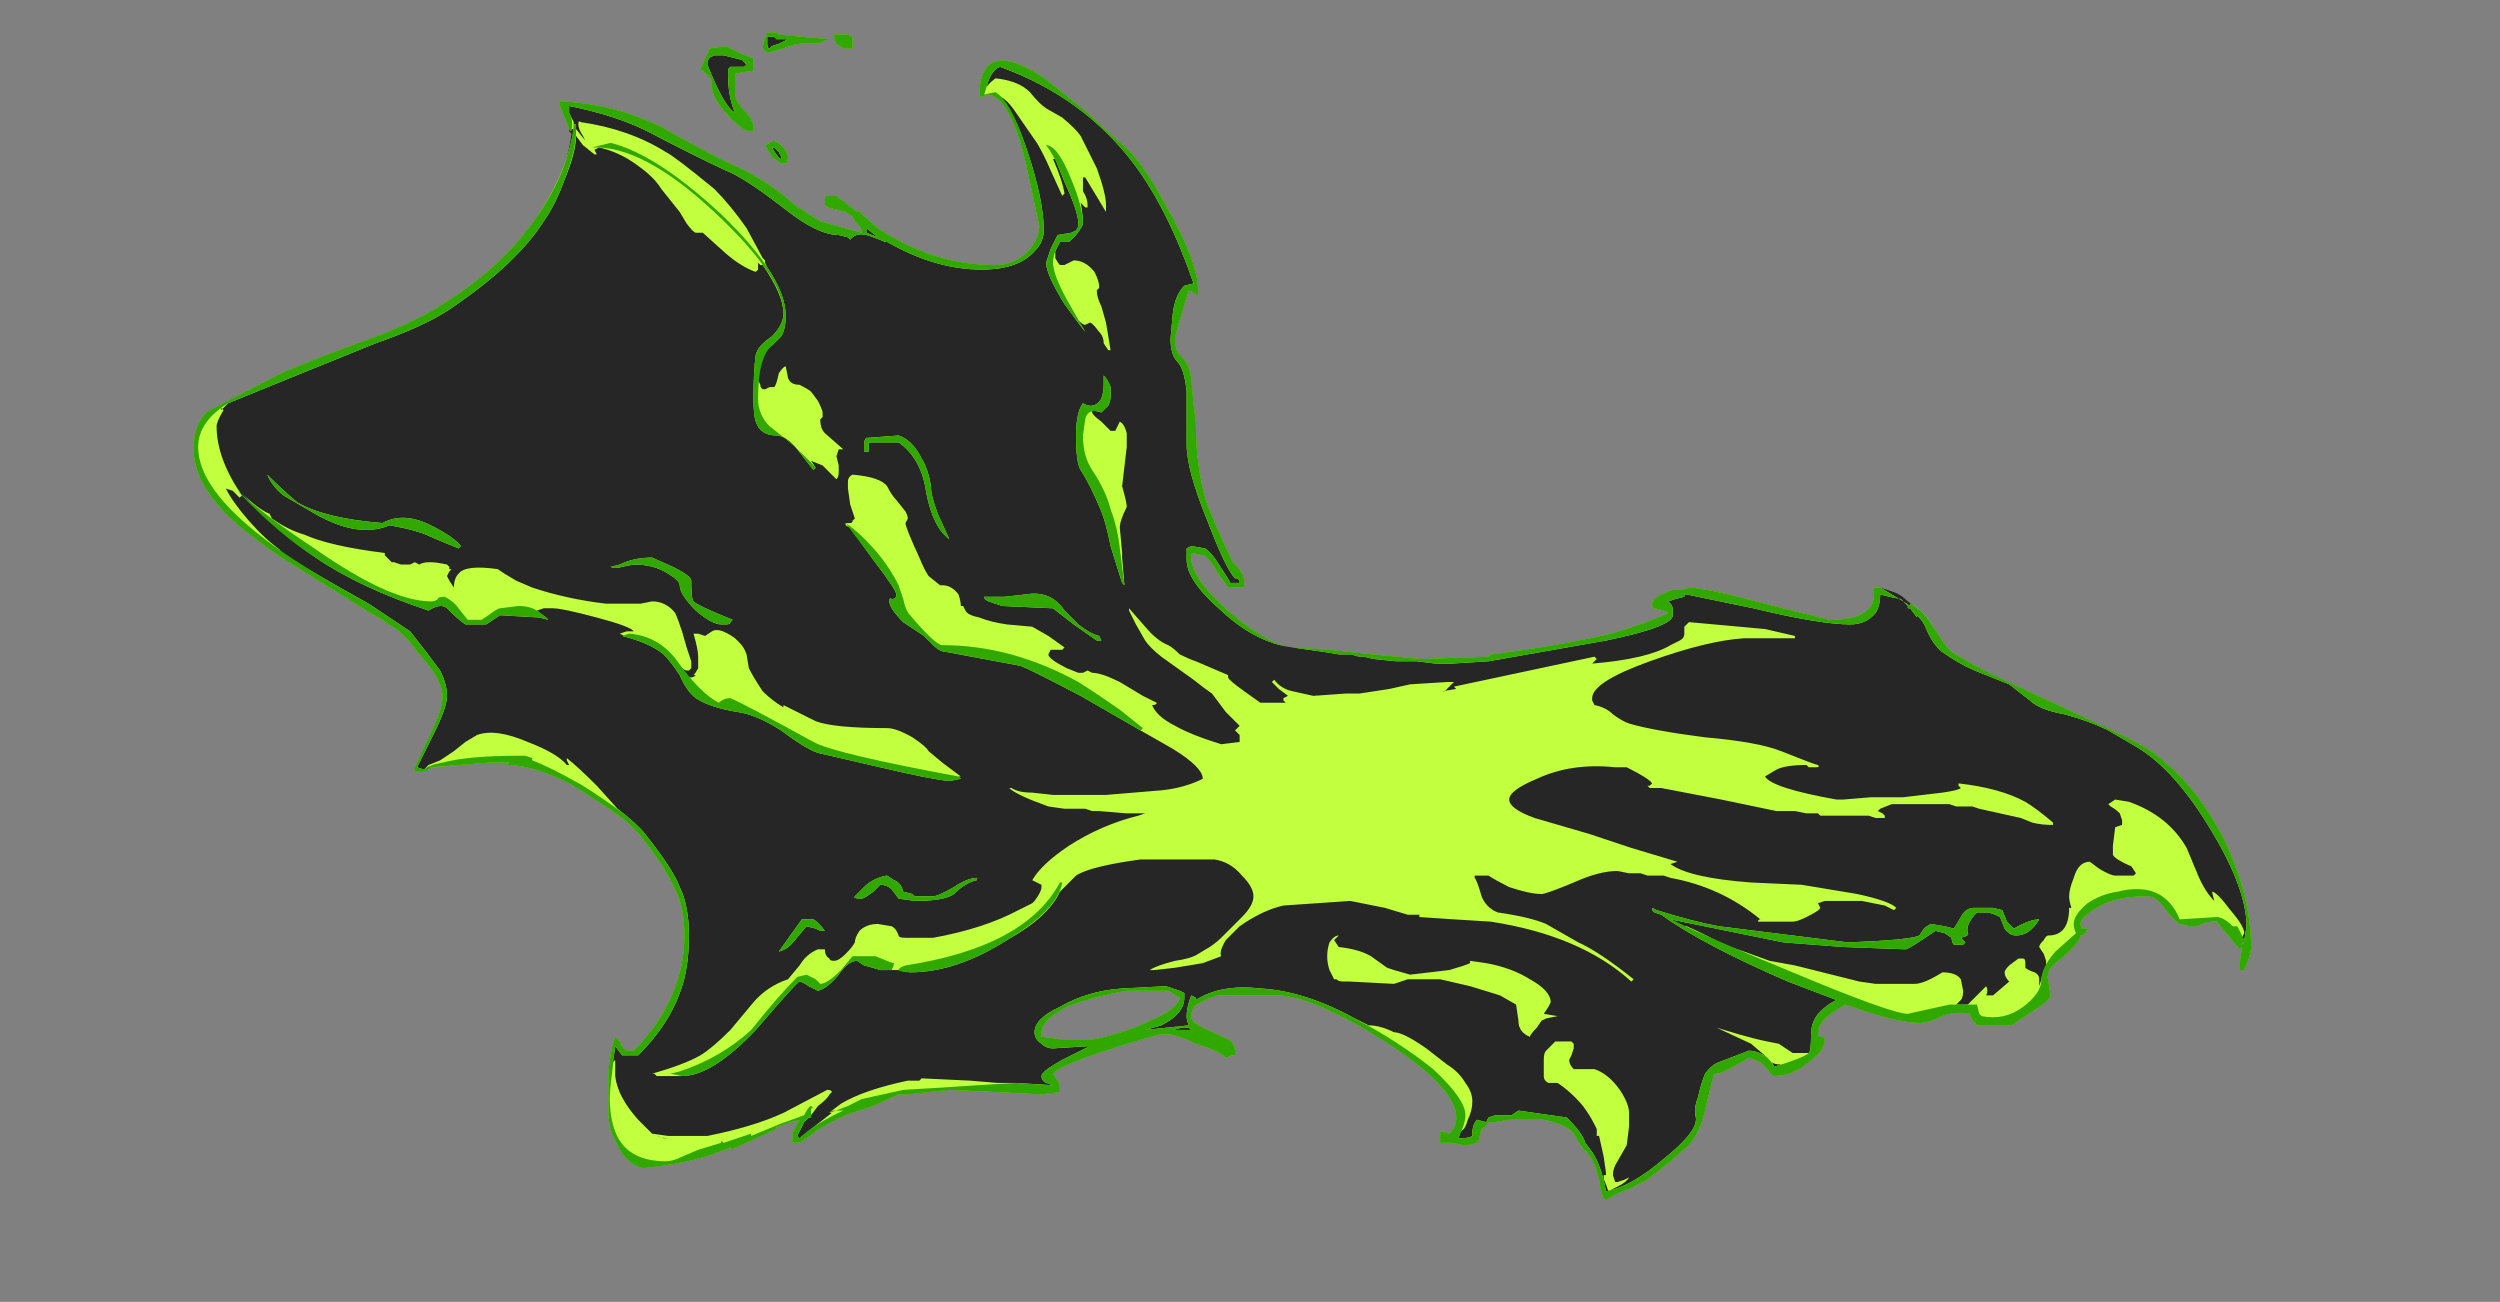 <?xml version="1.0" encoding="UTF-8" standalone="no"?>
<svg xmlns:ffdec="https://www.free-decompiler.com/flash" xmlns:xlink="http://www.w3.org/1999/xlink" ffdec:objectType="frame" height="197.75px" width="379.75px" xmlns="http://www.w3.org/2000/svg">
  <rect width="100%" height="100%" fill="#808080" stroke="none"/>
  <g transform="matrix(1.0, 0.0, 0.0, 1.0, 201.6, 187.6)">
    <use ffdec:characterId="3997" height="25.35" transform="matrix(7.0, 0.0, 0.0, 7.0, -172.2, -182.7)" width="44.65" xlink:href="#shape0"/>
  </g>
  <defs>
    <g id="shape0" transform="matrix(1.0, 0.0, 0.0, 1.0, 24.6, 26.1)">
      <path d="M10.9 -13.35 Q11.6 -13.35 11.8 -13.65 11.9 -13.85 11.85 -14.05 L12.0 -14.05 12.3 -13.95 Q12.45 -13.9 12.6 -13.75 L12.85 -13.55 13.15 -13.2 Q13.4 -12.8 13.55 -12.65 L14.25 -12.25 16.5 -11.2 Q17.7 -10.65 17.95 -10.45 18.95 -9.7 19.55 -8.4 20.05 -7.25 20.05 -6.25 20.05 -6.15 20.0 -6.0 L19.9 -5.75 19.8 -5.75 19.8 -5.9 19.85 -6.25 19.8 -6.2 19.3 -6.8 Q19.05 -6.8 19.0 -6.75 L18.85 -6.7 18.7 -6.7 18.5 -6.75 Q18.45 -6.75 18.2 -7.05 18.0 -7.35 17.8 -7.35 17.1 -7.35 16.7 -7.1 16.35 -6.9 16.35 -6.75 16.35 -6.65 16.4 -6.65 L16.5 -6.65 Q16.45 -6.5 16.35 -6.5 16.35 -6.4 16.1 -6.15 L15.75 -5.85 Q15.6 -5.7 15.65 -5.5 L15.7 -5.2 Q15.7 -5.1 15.3 -4.85 L14.85 -4.55 14.1 -4.55 Q13.95 -4.7 13.95 -4.8 13.6 -4.85 13.35 -4.75 13.05 -4.6 12.85 -4.6 12.35 -4.6 11.25 -5.0 L11.0 -4.85 Q10.65 -4.6 10.65 -4.4 10.65 -4.3 10.7 -4.3 10.8 -4.3 10.8 -4.25 10.8 -4.0 10.45 -3.75 10.1 -3.45 9.7 -3.45 9.65 -3.45 9.55 -3.6 L9.4 -3.75 9.15 -3.85 Q8.5 -3.45 8.4 -3.5 8.35 -3.35 8.2 -2.7 8.1 -2.25 7.85 -1.95 L7.45 -1.6 6.95 -1.2 6.55 -1.0 Q6.15 -0.85 6.05 -0.75 5.95 -0.8 5.9 -1.2 5.8 -1.6 5.7 -1.7 L5.6 -1.85 5.6 -1.8 5.5 -1.95 5.35 -2.2 Q5.2 -2.4 4.7 -2.5 L3.95 -2.5 3.65 -2.45 3.5 -2.45 Q3.45 -2.35 3.35 -2.3 L3.3 -2.1 Q3.3 -1.95 2.95 -1.95 L2.7 -2.0 2.45 -2.0 2.45 -2.25 Q2.5 -2.25 2.65 -2.2 2.8 -2.35 2.8 -2.55 2.8 -3.2 1.25 -4.2 -0.25 -5.15 -1.05 -5.2 L-2.35 -5.2 Q-2.6 -5.15 -2.9 -4.95 L-2.95 -4.8 Q-3.0 -4.65 -2.7 -4.5 L-2.15 -4.25 Q-2.0 -4.15 -2.0 -4.0 L-2.0 -3.9 -2.05 -3.9 -2.2 -3.85 Q-2.35 -4.0 -2.85 -4.15 -3.15 -4.3 -3.4 -4.35 L-3.65 -4.35 Q-5.75 -3.75 -5.95 -3.5 -5.8 -3.3 -5.8 -3.2 L-5.8 -3.1 -6.2 -3.05 -8.2 -3.15 -9.1 -3.05 -9.3 -3.05 -9.85 -2.8 -10.45 -2.6 Q-10.7 -2.5 -11.1 -2.25 -11.4 -2.0 -11.5 -2.0 -11.7 -2.0 -11.6 -2.05 L-11.6 -2.2 Q-11.6 -2.25 -11.45 -2.5 L-11.95 -2.35 -11.95 -2.3 Q-12.7 -1.95 -12.95 -1.85 L-12.95 -1.9 Q-13.05 -1.85 -13.2 -1.8 -13.85 -1.55 -14.85 -1.45 -15.25 -1.55 -15.45 -2.05 -15.6 -2.35 -15.6 -2.65 L-15.6 -3.55 Q-15.55 -4.05 -15.45 -4.3 L-15.35 -4.2 Q-15.3 -4.05 -15.2 -4.0 L-15.05 -4.0 Q-14.5 -4.55 -14.2 -5.25 -13.95 -5.85 -13.95 -6.5 -13.95 -7.1 -14.15 -7.5 -14.35 -7.95 -14.85 -8.6 -15.15 -9.0 -15.9 -9.45 -16.8 -10.1 -17.7 -10.2 L-17.8 -10.2 -17.75 -10.25 -18.2 -10.25 -18.8 -10.2 -19.45 -10.15 -19.55 -10.05 -19.8 -10.05 -19.8 -10.15 -19.45 -10.9 Q-19.2 -11.4 -19.2 -11.7 -19.2 -12.05 -19.7 -12.6 -19.95 -12.95 -20.2 -13.15 L-20.45 -13.3 -20.5 -13.35 -20.85 -13.55 -22.05 -14.3 Q-22.8 -14.75 -23.25 -15.1 -24.6 -16.1 -24.6 -17.05 -24.6 -17.65 -24.25 -17.9 L-22.8 -18.65 Q-22.4 -18.85 -21.05 -19.35 -19.9 -19.75 -19.2 -20.2 -17.9 -21.0 -17.15 -22.1 -16.5 -23.0 -16.4 -23.9 L-16.45 -23.95 -16.45 -24.0 -16.65 -24.5 Q-16.65 -24.7 -16.6 -24.6 -15.5 -24.55 -14.45 -24.05 -13.4 -23.45 -12.95 -23.25 -12.15 -22.9 -11.55 -22.35 -11.25 -22.15 -11.0 -22.0 L-10.1 -21.75 -10.1 -21.8 Q-10.1 -21.85 -10.25 -22.0 L-10.3 -22.1 -10.45 -22.2 -10.85 -22.3 -10.9 -22.35 -10.9 -22.45 Q-10.9 -22.6 -10.85 -22.55 L-10.65 -22.55 -10.6 -22.5 -10.45 -22.4 -10.2 -22.2 -10.2 -22.25 -9.75 -21.85 Q-8.55 -21.05 -7.2 -21.05 -6.75 -21.05 -6.45 -21.4 -6.25 -21.65 -6.25 -21.9 L-6.55 -23.3 Q-6.9 -24.75 -7.4 -24.75 L-7.45 -24.7 -7.5 -24.7 Q-7.5 -24.65 -7.55 -24.65 L-7.5 -24.7 -7.55 -24.7 Q-7.55 -26.0 -6.2 -25.15 -5.8 -24.85 -5.2 -24.35 L-4.55 -23.75 Q-4.05 -23.4 -3.45 -22.25 -2.8 -21.1 -2.8 -20.5 L-2.8 -20.4 -2.85 -20.4 -2.9 -20.45 -3.0 -20.5 Q-3.3 -19.55 -3.3 -19.45 -3.3 -19.15 -3.15 -19.05 -3.0 -18.9 -2.95 -18.6 L-2.9 -18.05 -2.85 -17.65 Q-2.85 -16.75 -2.65 -16.0 -2.5 -15.55 -2.05 -14.6 L-1.9 -14.45 Q-1.8 -14.3 -1.8 -14.2 L-1.8 -14.05 -2.15 -14.05 -2.4 -14.4 Q-2.55 -14.7 -2.7 -14.75 L-2.95 -14.8 -2.95 -14.7 Q-2.95 -14.25 -2.1 -13.5 -1.2 -12.75 -0.7 -12.75 L0.05 -12.7 1.0 -12.6 2.05 -12.5 3.5 -12.55 3.55 -12.6 Q5.1 -12.8 6.15 -13.05 7.0 -13.3 7.4 -13.5 7.35 -13.55 7.1 -13.6 L7.1 -13.55 Q7.05 -13.6 7.05 -13.7 7.05 -13.8 7.25 -13.9 L7.5 -14.0 7.7 -14.0 7.85 -14.05 Q8.2 -14.05 9.5 -13.7 L10.9 -13.35 M19.85 -6.3 L19.9 -6.35 19.85 -6.35 19.85 -6.3 M-6.15 -4.3 L-5.8 -4.25 -5.05 -4.25 Q-4.35 -4.4 -3.85 -4.65 -3.25 -4.9 -3.2 -5.15 L-3.45 -5.3 -4.35 -5.3 Q-5.15 -5.15 -5.65 -4.95 -6.2 -4.65 -6.2 -4.4 L-6.2 -4.3 -6.15 -4.3 M-12.2 -23.65 L-12.0 -23.75 -11.85 -23.65 Q-11.7 -23.5 -11.7 -23.4 -11.7 -23.3 -11.75 -23.25 L-11.85 -23.25 -12.05 -23.4 -12.2 -23.65 M-13.6 -25.3 L-13.4 -25.75 -13.05 -25.8 -12.75 -25.65 -12.5 -25.55 -12.45 -25.55 Q-12.45 -25.5 -12.45 -25.4 -12.45 -25.3 -12.45 -25.25 L-12.55 -25.25 -12.85 -25.2 -12.85 -24.8 Q-12.85 -24.6 -12.65 -24.4 -12.45 -24.2 -12.45 -24.05 L-12.45 -23.95 -12.55 -23.95 Q-12.75 -24.0 -13.05 -24.35 -13.35 -24.7 -13.35 -24.9 L-13.35 -25.05 Q-13.4 -25.15 -13.6 -25.3 M-10.95 -25.9 L-11.05 -25.85 Q-11.45 -25.9 -11.8 -25.75 L-12.15 -25.65 -12.25 -25.75 Q-12.25 -25.85 -12.15 -26.1 L-11.95 -26.1 -11.9 -26.05 -10.8 -25.95 -10.95 -25.9 M-10.3 -25.75 L-10.5 -25.75 -10.65 -25.85 -10.7 -25.95 Q-10.7 -26.15 -10.7 -26.05 L-10.4 -26.05 -10.3 -26.0 Q-10.3 -25.8 -10.3 -25.75" fill="#262626" fill-rule="evenodd" stroke="none"/>
      <path d="M10.15 -12.95 L9.05 -12.95 Q8.25 -12.9 7.0 -12.45 5.75 -12.0 5.75 -11.65 L5.75 -11.6 5.8 -11.5 Q6.05 -11.45 6.2 -11.3 6.4 -11.15 6.55 -11.1 7.05 -10.95 8.2 -10.8 9.35 -10.7 9.85 -10.5 10.6 -10.2 10.65 -10.2 10.7 -10.15 10.6 -10.15 L10.45 -10.15 10.4 -10.2 Q9.95 -10.2 9.75 -10.1 L9.5 -9.95 Q9.65 -9.7 11.05 -9.45 L11.2 -9.45 11.8 -9.5 12.5 -9.5 13.35 -9.6 Q13.7 -9.65 13.75 -9.7 L13.7 -9.75 13.7 -9.8 Q14.6 -9.7 15.15 -9.4 15.4 -9.25 15.75 -8.95 L15.75 -8.9 15.7 -8.9 Q15.5 -8.9 15.3 -8.95 L15.05 -9.05 14.15 -9.25 14.0 -9.3 13.65 -9.3 13.5 -9.35 12.25 -9.35 12.0 -9.25 11.95 -9.2 12.05 -9.15 12.1 -9.1 12.1 -9.05 11.9 -9.05 11.75 -9.1 10.7 -9.1 10.65 -9.15 10.4 -9.15 10.15 -9.2 9.75 -9.2 8.55 -9.45 7.25 -9.7 7.0 -9.7 6.95 -9.75 7.0 -9.75 7.05 -9.8 Q7.0 -9.9 6.5 -10.15 L6.25 -10.15 Q5.3 -10.25 4.55 -9.9 3.95 -9.65 3.95 -9.45 3.95 -9.25 4.5 -9.05 L5.7 -8.7 6.6 -8.4 7.6 -8.1 7.45 -8.05 Q7.85 -7.75 9.2 -7.65 L10.3 -7.6 11.5 -7.4 Q12.2 -7.25 12.35 -7.1 L12.3 -7.05 12.1 -7.15 11.6 -7.25 10.8 -7.25 10.65 -7.2 10.7 -7.1 Q10.7 -7.05 10.4 -6.9 10.2 -6.8 10.1 -6.8 L9.35 -6.8 Q9.35 -6.85 9.4 -6.85 8.55 -7.55 7.45 -7.75 L7.3 -7.8 6.95 -7.8 6.8 -7.85 6.55 -7.85 6.3 -7.9 Q5.9 -7.9 5.35 -7.65 4.75 -7.4 4.65 -7.4 4.4 -7.4 3.95 -7.55 3.65 -7.7 3.5 -7.8 L3.2 -7.8 3.2 -7.75 Q3.25 -7.7 3.35 -7.35 3.45 -7.1 3.7 -7.0 4.4 -6.9 4.75 -6.75 L5.45 -6.35 Q5.9 -6.15 6.65 -5.55 L6.6 -5.5 Q5.5 -6.5 3.55 -6.8 L2.75 -6.85 2.0 -6.9 2.0 -6.95 1.75 -6.95 1.25 -7.1 0.5 -7.25 -0.95 -7.15 Q-1.4 -7.05 -1.9 -6.7 L-2.2 -6.4 Q-2.35 -6.15 -2.3 -6.05 L-2.7 -5.9 -3.3 -5.8 -3.75 -5.75 -3.85 -5.75 Q-3.7 -5.85 -3.3 -5.95 -2.95 -6.0 -2.8 -6.1 L-2.55 -6.25 Q-2.4 -6.35 -2.3 -6.45 L-1.85 -6.9 Q-1.6 -7.15 -1.6 -7.35 -1.6 -7.55 -1.85 -7.8 -2.1 -8.1 -2.45 -8.15 L-4.05 -8.15 Q-5.15 -8.0 -5.45 -7.8 L-5.8 -7.45 Q-6.05 -6.9 -6.95 -6.4 -8.05 -5.7 -9.05 -5.7 L-9.3 -5.75 -9.7 -5.75 Q-9.85 -5.8 -10.05 -5.85 L-10.2 -5.95 Q-10.4 -5.95 -10.6 -5.65 -10.85 -5.35 -11.05 -5.3 L-11.25 -5.4 Q-11.4 -5.5 -11.45 -5.5 -11.5 -5.5 -12.4 -4.45 -13.35 -3.45 -14.0 -3.45 L-14.55 -3.45 -14.6 -3.5 -14.65 -3.5 Q-13.95 -3.7 -13.6 -3.9 -13.35 -4.05 -12.95 -4.45 L-12.45 -5.05 Q-12.15 -5.4 -11.7 -5.55 L-11.45 -5.85 Q-11.3 -6.1 -11.05 -6.2 L-10.9 -6.2 Q-10.9 -6.05 -10.8 -6.0 -10.8 -5.95 -10.7 -5.95 -10.6 -5.95 -10.45 -6.1 -10.3 -6.25 -10.25 -6.35 -10.25 -6.45 -10.15 -6.6 -10.0 -6.75 -9.75 -6.75 L-9.45 -6.7 Q-9.35 -6.65 -9.3 -6.5 -9.3 -6.45 -9.15 -6.45 L-8.55 -6.45 Q-7.45 -6.65 -6.7 -7.05 -6.6 -7.1 -6.4 -7.2 L-6.35 -7.25 Q-6.2 -7.45 -6.2 -7.55 L-6.2 -7.6 -6.4 -7.7 Q-6.2 -8.05 -5.6 -8.45 -4.9 -8.9 -4.1 -9.1 L-3.95 -9.15 -4.35 -9.15 -4.95 -9.2 -5.1 -9.2 -5.25 -9.25 -5.7 -9.25 -6.05 -9.3 Q-6.75 -9.55 -6.9 -9.7 L-6.85 -9.7 Q-6.7 -9.6 -6.4 -9.6 L-5.95 -9.55 -4.8 -9.55 -3.6 -9.65 Q-3.1 -9.7 -2.7 -9.9 -2.7 -10.15 -3.35 -10.55 L-4.05 -10.95 -5.35 -11.7 Q-6.4 -12.25 -6.65 -12.35 L-8.25 -12.65 Q-8.4 -12.65 -8.55 -12.8 L-8.75 -13.0 -9.2 -13.3 Q-9.5 -13.6 -9.5 -13.75 -9.5 -13.85 -9.45 -13.8 -9.35 -13.8 -9.35 -13.9 -9.35 -14.0 -9.85 -14.65 L-10.35 -15.35 -10.45 -15.4 -10.45 -15.45 -10.35 -15.45 Q-10.3 -15.45 -10.3 -15.5 L-10.25 -15.55 -10.35 -15.85 -10.4 -16.2 -10.4 -16.35 Q-10.4 -16.45 -10.3 -16.5 -9.7 -16.45 -9.55 -16.25 -9.45 -16.05 -9.35 -15.95 L-9.15 -15.7 Q-9.1 -15.6 -9.1 -15.55 L-9.15 -15.45 Q-9.15 -15.35 -8.85 -14.7 -8.75 -14.45 -8.65 -14.3 L-8.4 -14.1 -8.35 -14.1 Q-8.15 -14.1 -8.0 -13.9 -7.95 -13.75 -7.95 -13.65 L-7.9 -13.65 -7.85 -13.55 Q-7.8 -13.45 -7.55 -13.4 -7.3 -13.3 -6.95 -13.25 L-6.4 -13.2 -6.05 -13.0 -5.7 -12.75 -5.75 -12.7 -6.0 -12.7 -6.05 -12.6 Q-6.05 -12.5 -5.65 -12.3 L-5.4 -12.2 Q-5.35 -12.2 -5.3 -12.2 L-5.2 -12.25 -5.1 -12.2 Q-4.9 -12.2 -4.5 -12.0 L-4.0 -11.7 -3.7 -11.55 Q-3.7 -11.5 -3.8 -11.5 -3.7 -11.25 -3.3 -11.05 -2.95 -10.85 -2.3 -10.65 L-1.9 -10.7 -1.9 -10.85 -2.0 -10.95 -1.9 -11.05 -2.2 -11.35 -2.5 -11.75 Q-2.65 -11.85 -2.9 -12.05 L-3.6 -12.55 Q-3.85 -12.75 -3.95 -12.9 L-4.15 -13.25 -4.3 -13.55 Q-4.3 -13.65 -4.3 -13.6 L-3.95 -13.2 Q-3.7 -12.9 -3.45 -12.8 -3.35 -12.75 -3.2 -12.6 -3.0 -12.5 -2.85 -12.45 L-2.15 -12.15 -2.15 -12.1 Q-2.15 -12.05 -1.8 -11.8 L-1.45 -11.55 -0.9 -11.55 -0.95 -11.6 -0.95 -11.65 -0.85 -11.7 -1.05 -11.85 -1.2 -12.0 -1.15 -12.05 Q-1.0 -11.85 -0.75 -11.8 L-0.3 -11.7 0.4 -11.75 0.7 -11.75 1.35 -11.85 1.8 -11.95 2.6 -12.0 2.75 -12.0 2.55 -11.8 2.5 -11.8 2.8 -11.85 2.75 -11.9 5.8 -12.55 5.85 -12.5 5.75 -12.4 Q6.95 -12.5 7.45 -12.8 L7.65 -12.9 Q7.75 -12.95 7.75 -13.05 L7.75 -13.2 Q7.8 -13.25 7.85 -13.3 L9.5 -13.15 10.15 -13.0 10.15 -12.95 M9.25 -13.6 L7.8 -13.9 7.75 -13.9 7.75 -13.85 7.55 -13.8 7.4 -13.75 7.45 -13.7 Q7.5 -13.65 7.5 -13.55 L7.5 -13.45 Q7.5 -13.2 6.05 -12.9 L3.5 -12.45 2.7 -12.4 2.35 -12.4 1.95 -12.45 1.5 -12.45 1.0 -12.5 0.8 -12.55 Q0.6 -12.55 0.55 -12.6 L0.25 -12.6 -0.05 -12.65 -0.75 -12.75 Q-1.55 -12.85 -2.3 -13.55 -3.05 -14.2 -3.05 -14.65 L-3.05 -14.9 -2.95 -14.95 -2.65 -14.9 Q-2.5 -14.8 -2.35 -14.55 -2.15 -14.25 -2.1 -14.15 L-1.9 -14.15 -1.9 -14.2 -1.95 -14.25 -2.0 -14.25 Q-2.2 -14.45 -2.6 -15.5 -3.05 -16.6 -3.05 -17.15 L-3.05 -17.65 Q-3.05 -18.1 -3.05 -18.3 -3.1 -18.8 -3.25 -18.95 -3.4 -19.1 -3.4 -19.45 L-3.35 -20.0 Q-3.3 -20.4 -3.1 -20.6 L-2.9 -20.65 Q-3.45 -22.25 -4.2 -23.25 -5.3 -24.7 -7.1 -25.35 -7.25 -25.3 -7.35 -25.05 L-7.45 -24.75 -7.45 -24.8 Q-7.4 -24.95 -7.2 -25.1 -6.7 -25.05 -6.45 -24.8 -6.25 -24.55 -6.1 -24.45 L-5.75 -24.25 Q-5.45 -24.0 -5.35 -23.85 L-5.0 -23.15 Q-4.8 -22.6 -4.8 -22.35 -4.8 -22.25 -4.8 -22.2 L-5.25 -22.95 -5.3 -22.95 -5.3 -22.65 Q-5.2 -22.5 -5.2 -22.35 L-5.2 -22.3 -5.25 -22.3 -5.35 -22.4 Q-5.3 -22.15 -5.3 -21.95 -5.3 -21.9 -5.45 -21.7 L-5.6 -21.55 -5.8 -21.55 -5.9 -21.35 -5.9 -21.2 Q-5.85 -21.1 -5.8 -21.05 L-5.7 -21.05 -5.5 -21.15 Q-5.25 -21.15 -5.05 -20.9 -4.95 -20.7 -4.95 -20.6 L-4.95 -20.55 -5.0 -20.5 Q-5.0 -20.35 -4.9 -20.15 L-4.8 -19.8 -4.7 -19.2 -4.75 -19.2 -4.85 -19.35 Q-4.85 -19.5 -4.95 -19.6 -5.1 -19.8 -5.15 -19.8 L-5.25 -19.75 Q-5.3 -19.75 -5.4 -19.85 L-5.25 -19.6 Q-5.3 -19.65 -5.7 -20.2 -6.1 -20.85 -6.1 -21.1 L-6.0 -21.4 -5.85 -21.7 -5.55 -21.75 -5.45 -21.8 Q-5.4 -21.85 -5.4 -21.95 -5.4 -22.2 -5.7 -22.85 L-5.9 -23.35 -5.95 -23.35 Q-5.75 -22.9 -5.7 -22.6 L-5.75 -22.55 -6.0 -23.1 Q-6.15 -23.45 -6.3 -23.7 L-6.75 -24.35 Q-6.95 -24.65 -7.1 -24.7 -6.8 -24.4 -6.5 -23.5 -6.15 -22.45 -6.15 -21.8 -6.15 -21.55 -6.35 -21.35 -6.7 -20.95 -7.5 -20.95 -8.5 -20.95 -9.55 -21.55 L-9.6 -21.55 Q-9.7 -21.6 -9.85 -21.65 -10.2 -21.8 -10.35 -21.6 L-10.4 -21.65 -10.6 -21.7 Q-11.05 -21.7 -11.75 -22.25 -12.65 -22.95 -13.05 -23.1 -13.8 -23.45 -14.75 -23.95 -15.45 -24.3 -16.45 -24.5 L-16.45 -24.35 Q-16.4 -24.25 -16.35 -24.15 L-16.35 -24.1 -16.3 -24.1 -16.3 -24.0 -16.1 -23.75 -16.15 -23.85 Q-16.25 -24.0 -16.25 -24.1 -16.25 -24.2 -16.2 -24.15 -15.15 -24.0 -14.35 -23.5 -14.15 -23.4 -13.3 -22.7 -12.95 -22.35 -12.6 -21.85 L-12.25 -21.2 -12.2 -21.15 -12.2 -21.1 -12.15 -21.0 Q-11.75 -20.4 -11.75 -19.95 -11.75 -19.65 -11.85 -19.5 L-12.05 -19.3 Q-12.3 -19.15 -12.35 -18.55 L-12.3 -18.45 Q-12.3 -18.35 -12.2 -18.35 L-12.1 -18.4 -12.0 -18.4 Q-11.95 -18.45 -11.9 -18.7 -11.8 -18.85 -11.75 -18.85 L-11.7 -18.6 Q-11.65 -18.45 -11.45 -18.45 -11.25 -18.35 -11.2 -18.3 L-11.05 -18.1 Q-10.95 -17.9 -10.95 -17.85 -10.95 -17.8 -10.95 -17.75 L-11.0 -17.7 Q-11.0 -17.5 -10.9 -17.4 L-10.5 -17.05 -10.6 -17.05 -10.65 -16.9 -10.6 -16.7 -10.6 -16.55 Q-10.6 -16.45 -10.65 -16.4 L-10.8 -16.55 Q-10.9 -16.65 -10.95 -16.7 L-11.2 -16.8 -11.1 -16.65 -11.15 -16.6 -11.5 -17.05 Q-11.75 -17.35 -11.95 -17.35 -12.3 -17.35 -12.4 -17.65 -12.45 -17.8 -12.45 -18.15 -12.45 -18.75 -12.4 -19.1 -12.35 -19.3 -12.05 -19.5 -11.8 -19.75 -11.8 -20.0 -11.8 -20.4 -12.25 -21.05 L-12.3 -21.05 -12.35 -21.1 -12.35 -20.95 -12.4 -20.9 Q-12.7 -21.0 -13.05 -21.3 L-13.55 -21.75 -13.7 -21.75 Q-13.75 -21.75 -13.9 -21.95 L-14.05 -22.2 -14.45 -22.7 Q-14.6 -22.95 -14.95 -23.2 -15.35 -23.5 -15.8 -23.6 L-15.8 -23.6 -15.9 -23.55 -15.85 -23.45 -15.9 -23.45 -16.15 -23.65 -16.3 -23.85 Q-16.3 -23.5 -16.55 -22.9 -16.75 -22.35 -17.0 -22.0 -17.6 -21.05 -19.1 -20.05 -19.65 -19.7 -20.65 -19.35 L-22.5 -18.6 -23.85 -18.05 -24.0 -17.9 -24.0 -17.95 -23.95 -17.9 Q-24.1 -17.65 -24.1 -17.55 -24.1 -16.85 -23.55 -16.05 L-23.6 -16.0 -23.75 -16.15 -23.9 -16.2 Q-23.75 -15.9 -23.4 -15.5 -23.05 -15.1 -22.7 -14.85 L-22.85 -14.9 Q-22.15 -14.45 -20.8 -13.7 L-19.9 -13.1 -19.55 -12.65 -19.25 -12.25 Q-19.1 -11.95 -19.1 -11.7 -19.1 -11.45 -19.4 -10.85 L-19.75 -10.15 -19.6 -10.1 -19.5 -10.2 -19.25 -10.3 -18.95 -10.5 -18.7 -10.7 -18.45 -10.85 Q-18.05 -11.0 -17.35 -10.7 -16.7 -10.45 -16.5 -10.2 L-16.45 -10.2 -16.5 -10.3 -16.5 -10.35 Q-16.25 -10.15 -15.85 -9.75 L-15.4 -9.25 Q-14.95 -8.9 -14.8 -8.7 -14.2 -7.95 -14.05 -7.55 -13.85 -7.15 -13.85 -6.5 -13.85 -5.75 -14.05 -5.25 -14.3 -4.55 -14.95 -3.9 L-15.3 -3.9 -15.45 -4.1 -15.5 -3.75 -15.45 -3.8 -15.45 -3.45 Q-15.4 -3.0 -14.95 -2.5 L-14.65 -2.2 -14.3 -2.15 -13.45 -2.15 Q-12.45 -2.35 -11.8 -2.65 L-10.85 -3.15 Q-10.75 -3.15 -10.75 -3.1 L-10.8 -3.05 Q-10.85 -2.95 -11.05 -2.8 L-11.2 -2.6 -11.2 -2.55 -11.25 -2.55 -11.35 -2.45 -11.5 -2.15 -11.45 -2.1 -11.2 -2.3 -10.75 -2.65 -10.8 -2.65 -10.75 -2.7 -10.55 -2.85 Q-10.05 -3.15 -9.1 -3.35 L-8.85 -3.35 -8.8 -3.4 -7.75 -3.35 -7.15 -3.3 -6.75 -3.3 -5.95 -3.25 -6.1 -3.3 Q-6.2 -3.35 -6.2 -3.45 -6.2 -3.55 -5.75 -3.8 L-5.15 -4.1 -5.95 -4.05 Q-6.1 -4.05 -6.2 -4.15 -6.35 -4.25 -6.35 -4.4 -6.35 -4.7 -5.8 -4.95 -5.2 -5.3 -4.45 -5.35 L-3.5 -5.4 -3.2 -5.3 -3.1 -5.25 -3.1 -5.15 Q-3.1 -4.8 -3.6 -4.55 L-3.95 -4.45 -3.0 -4.55 Q-3.05 -4.65 -3.05 -4.75 -3.05 -4.95 -2.95 -5.2 L-2.85 -5.15 -2.85 -5.1 Q-2.3 -5.45 -1.45 -5.35 -0.5 -5.3 0.6 -4.7 L0.9 -4.55 Q1.15 -4.55 1.45 -4.4 1.65 -4.4 2.15 -4.05 L2.6 -3.7 Q2.85 -3.55 3.0 -3.3 3.15 -3.1 3.15 -2.9 3.15 -2.7 3.05 -2.5 3.0 -2.3 2.9 -2.25 L2.85 -2.1 Q3.2 -2.1 3.15 -2.2 3.15 -2.4 3.25 -2.5 L3.45 -2.45 3.5 -2.55 3.65 -2.6 4.0 -2.6 4.15 -2.7 5.2 -2.55 Q5.55 -2.2 5.6 -2.0 L5.75 -1.8 Q5.95 -1.5 6.05 -0.95 6.6 -1.05 7.3 -1.65 8.05 -2.25 8.0 -2.55 7.95 -2.75 8.05 -3.0 8.1 -3.25 8.2 -3.5 8.35 -3.7 8.5 -3.75 L9.15 -4.0 Q9.35 -4.0 9.55 -3.85 L9.2 -4.15 Q9.1 -4.2 8.45 -4.5 L8.95 -4.35 Q9.3 -4.25 9.55 -4.2 L9.8 -4.15 10.1 -3.95 10.45 -3.95 Q10.5 -4.0 10.5 -4.35 10.5 -4.65 10.7 -4.85 10.85 -5.0 11.05 -5.1 L10.0 -5.5 Q8.15 -6.3 7.25 -6.95 L7.1 -7.0 7.05 -7.05 7.05 -7.1 7.15 -7.05 Q7.95 -6.8 8.5 -6.7 L11.3 -6.35 Q12.65 -6.4 12.85 -6.5 L12.95 -6.65 Q13.0 -6.7 13.1 -6.75 L13.4 -6.7 13.6 -6.65 13.75 -6.9 Q13.85 -7.1 14.05 -7.1 L14.45 -7.1 14.65 -7.05 14.75 -6.8 Q14.85 -6.7 14.9 -6.65 15.25 -6.85 15.45 -6.85 15.25 -6.5 14.95 -6.5 14.8 -6.5 14.7 -6.65 L14.6 -6.9 14.5 -6.95 14.35 -7.0 14.1 -7.0 Q13.85 -6.75 13.9 -6.55 13.95 -6.5 13.75 -6.45 L13.85 -6.35 13.8 -6.3 13.6 -6.3 Q13.55 -6.35 13.55 -6.45 L13.4 -6.55 13.2 -6.6 12.9 -6.4 Q12.6 -6.2 12.55 -6.2 L11.2 -6.25 9.9 -6.35 7.45 -6.85 7.75 -6.7 7.8 -6.7 Q8.15 -6.55 8.6 -6.3 L9.05 -6.15 9.6 -5.95 10.15 -5.85 11.55 -5.5 11.9 -5.45 12.75 -5.45 Q12.95 -5.45 13.35 -5.7 13.65 -5.7 13.75 -5.55 L13.8 -5.3 Q13.8 -5.15 13.75 -5.1 L13.65 -5.0 13.9 -5.0 14.3 -5.4 Q14.35 -5.3 14.3 -5.2 L14.45 -5.2 14.8 -5.5 Q14.7 -5.6 14.7 -5.7 14.7 -5.75 14.8 -5.85 L15.0 -6.0 15.1 -6.0 Q15.15 -6.0 15.15 -5.9 15.15 -5.85 15.15 -5.8 15.2 -5.75 15.35 -5.7 15.45 -5.65 15.45 -5.55 L15.45 -5.4 15.5 -5.55 Q15.5 -5.65 15.6 -5.8 L15.6 -5.95 15.55 -6.1 15.45 -6.25 Q15.45 -6.3 15.55 -6.4 15.6 -6.5 15.65 -6.5 16.1 -6.5 16.1 -7.1 L16.15 -7.1 Q16.1 -7.25 16.1 -7.35 16.1 -7.5 16.2 -7.75 16.3 -8.1 16.55 -8.1 L16.75 -7.95 Q17.0 -7.8 17.1 -7.8 L17.5 -7.8 17.55 -7.85 17.45 -8.0 Q17.1 -8.15 17.05 -8.25 L17.05 -8.45 17.1 -8.85 17.25 -8.9 17.25 -9.0 17.2 -9.15 Q17.1 -9.25 17.0 -9.3 L16.95 -9.35 17.1 -9.45 17.4 -9.4 Q18.25 -9.1 18.65 -8.4 L18.9 -7.8 Q19.05 -7.45 19.25 -7.25 L19.2 -7.45 Q19.3 -7.45 19.6 -7.05 19.9 -6.7 19.9 -6.55 L19.85 -6.45 19.9 -6.4 19.95 -6.7 Q19.95 -7.5 19.2 -8.75 18.4 -10.1 17.55 -10.6 L16.95 -10.95 Q16.55 -11.15 16.0 -11.3 15.45 -11.4 15.25 -11.6 L14.8 -11.95 14.05 -12.25 Q13.7 -12.4 13.35 -12.65 13.15 -12.8 13.0 -13.15 12.95 -13.3 12.8 -13.45 L12.8 -13.4 12.65 -13.6 12.6 -13.6 12.6 -13.65 12.45 -13.8 12.2 -13.85 12.0 -13.9 Q12.0 -13.65 11.9 -13.5 11.7 -13.25 11.35 -13.25 10.7 -13.25 9.25 -13.6 M10.9 -13.35 Q11.6 -13.35 11.8 -13.65 11.9 -13.85 11.85 -14.05 L12.0 -14.05 12.5 -13.75 12.65 -13.65 12.65 -13.7 Q12.95 -13.55 13.15 -13.2 13.4 -12.8 13.55 -12.65 L14.25 -12.25 16.5 -11.2 Q17.7 -10.65 17.95 -10.45 18.95 -9.7 19.55 -8.4 20.05 -7.25 20.05 -6.25 20.05 -6.15 20.0 -6.0 L19.9 -5.75 19.8 -5.75 19.8 -5.9 19.85 -6.25 19.8 -6.2 19.3 -6.8 Q19.05 -6.8 19.0 -6.75 L18.85 -6.7 18.7 -6.7 18.5 -6.75 Q18.45 -6.75 18.2 -7.05 18.0 -7.35 17.8 -7.35 17.1 -7.35 16.7 -7.1 16.35 -6.9 16.35 -6.75 16.35 -6.65 16.4 -6.65 L16.5 -6.65 Q16.45 -6.5 16.35 -6.5 16.35 -6.4 16.1 -6.15 L15.75 -5.85 Q15.6 -5.7 15.65 -5.5 L15.7 -5.2 Q15.7 -5.1 15.3 -4.85 L14.85 -4.55 14.1 -4.55 Q13.95 -4.7 13.95 -4.8 13.6 -4.85 13.35 -4.75 13.05 -4.6 12.85 -4.6 12.35 -4.6 11.25 -5.0 L11.0 -4.85 Q10.65 -4.6 10.65 -4.4 10.65 -4.3 10.7 -4.3 10.8 -4.3 10.8 -4.25 10.8 -4.0 10.45 -3.75 10.1 -3.45 9.7 -3.45 9.65 -3.45 9.55 -3.6 L9.4 -3.75 9.15 -3.85 Q8.5 -3.45 8.4 -3.5 8.35 -3.35 8.2 -2.7 8.1 -2.25 7.85 -1.95 L7.45 -1.6 6.95 -1.2 6.55 -1.0 Q6.15 -0.85 6.05 -0.75 5.95 -0.8 5.9 -1.2 5.8 -1.6 5.7 -1.7 L5.6 -1.85 5.6 -1.8 5.5 -1.95 5.35 -2.2 Q5.2 -2.4 4.7 -2.5 L3.95 -2.5 3.65 -2.45 3.5 -2.45 Q3.45 -2.35 3.35 -2.3 L3.3 -2.1 Q3.3 -1.95 2.95 -1.95 L2.7 -2.0 2.45 -2.0 2.45 -2.25 Q2.5 -2.25 2.65 -2.2 2.8 -2.35 2.8 -2.55 2.8 -3.2 1.25 -4.2 -0.25 -5.15 -1.05 -5.2 L-2.35 -5.2 Q-2.6 -5.15 -2.9 -4.95 L-2.95 -4.8 Q-3.0 -4.65 -2.7 -4.5 L-2.15 -4.25 Q-2.0 -4.15 -2.0 -4.0 L-2.0 -3.9 -2.05 -3.9 -2.2 -3.85 Q-2.35 -4.0 -2.85 -4.15 -3.15 -4.3 -3.4 -4.35 L-3.65 -4.35 Q-5.75 -3.75 -5.95 -3.5 -5.8 -3.3 -5.8 -3.2 L-5.8 -3.1 -6.2 -3.05 -8.2 -3.15 -9.1 -3.05 -9.3 -3.05 -9.85 -2.8 -10.45 -2.6 Q-10.7 -2.5 -11.1 -2.25 -11.4 -2.0 -11.5 -2.0 -11.7 -2.0 -11.6 -2.05 L-11.6 -2.2 Q-11.6 -2.25 -11.45 -2.5 L-11.95 -2.35 -11.95 -2.3 Q-12.7 -1.95 -12.95 -1.85 L-12.95 -1.9 Q-13.05 -1.85 -13.2 -1.8 -13.85 -1.55 -14.85 -1.45 -15.25 -1.55 -15.45 -2.05 -15.6 -2.35 -15.6 -2.65 L-15.6 -3.55 Q-15.55 -4.05 -15.45 -4.3 L-15.35 -4.2 Q-15.3 -4.05 -15.2 -4.0 L-15.05 -4.0 Q-14.5 -4.55 -14.2 -5.25 -13.95 -5.85 -13.95 -6.5 -13.95 -7.1 -14.15 -7.5 -14.35 -7.95 -14.85 -8.6 -15.15 -9.0 -15.9 -9.45 -16.8 -10.1 -17.7 -10.2 L-17.8 -10.2 -17.75 -10.25 -18.2 -10.25 -19.4 -10.15 -19.45 -10.15 -19.55 -10.05 -19.8 -10.05 -19.8 -10.15 -19.45 -10.9 Q-19.2 -11.4 -19.2 -11.7 -19.2 -12.05 -19.7 -12.6 -19.95 -12.95 -20.2 -13.15 L-20.45 -13.3 -20.5 -13.35 -20.85 -13.55 -22.05 -14.3 Q-22.8 -14.75 -23.25 -15.1 -24.6 -16.1 -24.6 -17.05 -24.6 -17.65 -24.25 -17.9 L-22.8 -18.65 Q-22.4 -18.85 -21.05 -19.35 -19.9 -19.75 -19.2 -20.2 -17.9 -21.0 -17.15 -22.1 -16.5 -23.05 -16.35 -24.0 L-16.4 -24.0 -16.4 -23.95 -16.45 -24.0 -16.65 -24.5 Q-16.65 -24.7 -16.6 -24.6 -15.5 -24.55 -14.45 -24.05 -13.4 -23.45 -12.95 -23.25 -12.15 -22.9 -11.55 -22.35 -11.25 -22.15 -11.0 -22.0 L-10.1 -21.75 -10.1 -21.8 Q-10.1 -21.85 -10.25 -22.0 L-10.3 -22.1 -10.45 -22.2 -10.85 -22.3 -10.9 -22.35 -10.9 -22.45 Q-10.9 -22.6 -10.85 -22.55 L-10.65 -22.55 -10.6 -22.5 -10.45 -22.4 -10.2 -22.2 -10.2 -22.25 -9.75 -21.85 Q-8.55 -21.05 -7.2 -21.05 -6.75 -21.05 -6.45 -21.4 -6.25 -21.65 -6.25 -21.9 L-6.55 -23.3 Q-6.9 -24.75 -7.4 -24.75 L-7.45 -24.7 -7.5 -24.7 Q-7.5 -24.65 -7.55 -24.65 L-7.5 -24.7 -7.55 -24.7 Q-7.55 -26.0 -6.2 -25.15 -5.8 -24.85 -5.2 -24.35 L-4.55 -23.75 Q-4.05 -23.4 -3.45 -22.25 -2.8 -21.1 -2.8 -20.5 L-2.8 -20.4 -2.85 -20.4 -2.9 -20.45 -3.0 -20.5 Q-3.3 -19.55 -3.3 -19.45 -3.3 -19.15 -3.15 -19.05 -3.0 -18.9 -2.95 -18.6 L-2.9 -18.05 -2.85 -17.65 Q-2.85 -16.75 -2.65 -16.0 -2.5 -15.55 -2.05 -14.6 L-1.9 -14.45 Q-1.8 -14.3 -1.8 -14.2 L-1.8 -14.05 -2.15 -14.05 -2.4 -14.4 Q-2.55 -14.7 -2.7 -14.75 L-2.95 -14.8 -2.95 -14.7 Q-2.95 -14.25 -2.1 -13.5 -1.2 -12.75 -0.7 -12.75 L0.05 -12.7 1.0 -12.6 2.05 -12.5 3.5 -12.55 3.55 -12.6 Q5.1 -12.8 6.15 -13.05 7.0 -13.3 7.4 -13.5 7.35 -13.55 7.1 -13.6 L7.1 -13.55 Q7.05 -13.6 7.05 -13.7 7.05 -13.8 7.25 -13.9 L7.5 -14.0 7.7 -14.0 7.85 -14.05 Q8.2 -14.05 9.5 -13.7 L10.9 -13.35 M5.65 -12.45 L5.65 -12.45 M3.45 -5.9 Q4.0 -5.8 4.4 -5.55 4.85 -5.3 4.85 -5.05 L4.8 -4.95 4.7 -4.8 5.0 -4.75 4.75 -4.7 4.65 -4.65 4.55 -4.5 Q4.4 -4.35 4.4 -4.3 4.15 -4.4 4.15 -4.65 L4.1 -5.0 3.75 -5.2 3.1 -5.4 2.45 -5.55 1.75 -5.55 1.45 -5.45 0.5 -5.5 0.35 -5.5 Q0.25 -5.5 0.2 -5.55 L0.15 -5.55 Q0.1 -5.65 0.05 -5.75 0.0 -5.9 0.0 -6.05 0.0 -6.2 0.05 -6.35 0.15 -6.5 0.25 -6.5 L0.15 -6.4 0.25 -6.25 Q0.7 -6.2 0.95 -6.05 L1.3 -5.8 1.45 -5.75 1.8 -5.65 2.65 -5.75 Q3.0 -5.85 3.1 -5.9 L3.1 -5.95 3.45 -5.9 M4.95 -4.2 L5.3 -4.2 5.35 -4.15 5.35 -4.05 5.3 -3.9 5.25 -3.8 Q5.25 -3.7 5.35 -3.6 L5.8 -3.6 Q6.1 -3.5 6.35 -3.15 6.55 -2.85 6.55 -2.65 L6.55 -2.35 6.5 -1.95 6.3 -1.6 Q6.2 -1.45 6.2 -1.3 L6.25 -1.15 6.3 -1.15 6.45 -1.2 6.55 -1.25 Q6.5 -1.15 6.3 -1.05 L6.1 -0.95 6.05 -1.1 Q6.0 -1.2 6.0 -1.25 L6.0 -1.3 6.05 -1.3 6.05 -1.35 6.0 -1.7 5.9 -2.15 5.85 -2.15 5.85 -2.3 5.8 -2.4 Q5.7 -2.6 5.55 -2.8 5.3 -3.1 5.0 -3.3 L4.8 -3.3 Q4.7 -3.35 4.7 -3.45 L4.7 -3.8 Q4.7 -3.95 4.75 -4.0 L4.95 -4.2 M9.7 -3.65 L9.85 -3.7 Q9.7 -3.7 9.65 -3.75 L9.7 -3.65 M19.9 -6.35 L19.85 -6.35 19.85 -6.3 19.9 -6.35 M-23.0 -16.5 Q-22.65 -16.15 -22.35 -15.9 -21.75 -15.55 -20.5 -15.45 -20.05 -15.7 -19.45 -15.4 -18.95 -15.15 -18.8 -14.95 L-18.85 -14.9 Q-19.1 -15.0 -19.45 -15.15 -19.75 -15.3 -20.35 -15.4 -21.05 -15.1 -22.05 -15.7 L-22.65 -16.05 Q-22.9 -16.25 -23.0 -16.5 M-12.0 -23.6 L-12.05 -23.6 Q-11.9 -23.35 -11.85 -23.35 L-11.85 -23.4 -11.9 -23.5 -12.0 -23.6 M-12.2 -23.65 L-12.0 -23.75 -11.85 -23.65 Q-11.7 -23.5 -11.7 -23.4 -11.7 -23.3 -11.75 -23.25 L-11.85 -23.25 -12.05 -23.4 -12.2 -23.65 M-12.15 -25.85 Q-12.15 -25.75 -12.1 -25.75 L-12.05 -25.8 -11.9 -25.85 -11.7 -25.95 -11.95 -25.95 -12.0 -26.0 -12.15 -26.0 -12.15 -25.85 M-13.6 -25.3 L-13.4 -25.75 -13.05 -25.8 -12.75 -25.65 -12.5 -25.55 -12.45 -25.55 Q-12.45 -25.5 -12.45 -25.4 -12.45 -25.3 -12.45 -25.25 L-12.55 -25.25 -12.85 -25.2 -12.85 -24.8 Q-12.85 -24.6 -12.65 -24.4 -12.45 -24.2 -12.45 -24.05 L-12.45 -23.95 -12.55 -23.95 Q-12.75 -24.0 -13.05 -24.35 -13.35 -24.7 -13.35 -24.9 L-13.35 -25.05 Q-13.4 -25.15 -13.6 -25.3 M-13.1 -25.6 L-13.3 -25.6 -13.4 -25.55 Q-13.45 -25.5 -13.45 -25.4 -13.1 -24.5 -12.85 -24.35 -13.0 -24.7 -13.0 -25.15 L-13.0 -25.3 -12.95 -25.35 -12.65 -25.35 -12.6 -25.4 -12.7 -25.5 -13.1 -25.6 M-4.85 -18.6 L-4.85 -18.65 Q-4.75 -18.55 -4.7 -18.4 L-4.7 -18.2 Q-4.7 -18.1 -4.75 -18.0 L-4.9 -17.85 -5.1 -17.9 -5.1 -17.85 Q-5.1 -17.8 -4.9 -17.65 L-4.7 -17.45 -4.6 -17.45 -4.5 -17.65 Q-4.4 -17.6 -4.35 -17.4 L-4.35 -17.1 -4.45 -16.25 Q-4.35 -15.9 -4.35 -15.8 -4.5 -15.5 -4.5 -15.35 L-4.45 -14.8 -4.45 -14.7 -4.4 -14.1 -4.45 -14.15 -4.7 -14.95 Q-4.8 -15.45 -4.9 -15.7 -5.15 -16.3 -5.35 -16.6 -5.45 -16.75 -5.45 -17.35 -5.45 -17.85 -5.3 -18.05 -5.05 -17.9 -4.9 -18.15 -4.85 -18.3 -4.85 -18.45 L-4.85 -18.6 M-9.3 -17.35 Q-9.0 -17.25 -8.8 -16.85 -8.65 -16.6 -8.6 -16.25 -8.6 -16.05 -8.45 -15.65 L-8.2 -15.1 Q-8.55 -15.35 -8.7 -16.1 -8.8 -16.85 -9.3 -17.2 L-9.95 -17.2 Q-9.95 -17.05 -9.95 -17.0 L-10.05 -17.0 -10.05 -17.15 Q-10.05 -17.25 -10.0 -17.3 L-9.95 -17.3 -9.3 -17.35 M-10.0 -21.85 L-10.0 -21.75 -9.75 -21.65 -10.0 -21.85 M-10.95 -25.9 L-11.05 -25.85 Q-11.45 -25.9 -11.8 -25.75 L-12.15 -25.65 -12.25 -25.75 Q-12.25 -25.85 -12.15 -26.1 L-11.95 -26.1 -11.9 -26.05 -10.8 -25.95 -10.95 -25.9 M-10.3 -25.75 L-10.5 -25.75 -10.65 -25.85 -10.7 -25.95 Q-10.7 -26.15 -10.7 -26.05 L-10.4 -26.05 -10.3 -26.0 Q-10.3 -25.8 -10.3 -25.75 M-22.9 -15.55 Q-22.55 -15.3 -22.2 -15.2 -21.65 -14.95 -20.45 -14.8 L-20.45 -14.75 -20.3 -14.6 -20.25 -14.6 -20.1 -14.55 -19.9 -14.55 -19.8 -14.6 -19.7 -14.55 Q-19.55 -14.65 -19.1 -14.55 L-19.05 -14.5 -19.05 -14.45 -19.0 -14.45 -19.05 -14.4 -19.1 -14.3 -19.05 -14.2 -18.95 -14.05 Q-18.95 -14.25 -18.85 -14.35 -18.7 -14.55 -18.0 -14.45 L-17.85 -14.35 -17.6 -14.2 -17.25 -14.05 Q-16.5 -13.8 -15.65 -13.7 L-14.9 -13.7 -14.65 -13.75 Q-14.35 -13.75 -14.15 -13.5 -14.1 -13.4 -14.0 -13.1 L-13.9 -12.75 -13.8 -12.45 -13.8 -12.3 -13.85 -12.25 -13.9 -12.25 Q-13.95 -12.25 -14.05 -12.35 L-13.95 -12.2 -13.95 -12.1 -13.8 -12.1 Q-13.75 -12.1 -13.7 -12.15 L-13.75 -12.15 Q-13.7 -12.2 -13.65 -12.3 L-13.65 -12.55 Q-13.65 -12.7 -13.75 -13.05 L-13.65 -13.05 -13.5 -13.0 -13.35 -13.1 Q-13.2 -13.2 -12.85 -12.95 L-12.75 -12.85 Q-12.65 -12.75 -12.6 -12.6 L-12.55 -12.3 Q-12.45 -12.1 -12.25 -11.8 -12.05 -11.6 -11.8 -11.45 L-11.8 -11.5 -11.1 -11.15 Q-10.7 -11.0 -9.55 -11.0 -9.35 -11.0 -9.0 -10.8 -8.7 -10.6 -8.65 -10.5 L-8.35 -10.25 -7.95 -9.95 -8.0 -9.95 -7.95 -9.9 -8.2 -9.85 Q-8.65 -9.9 -9.7 -10.15 L-11.0 -10.45 Q-11.25 -10.5 -11.85 -10.95 -12.4 -11.3 -12.8 -11.35 -13.4 -11.45 -13.7 -11.65 -13.9 -11.8 -14.05 -12.15 -14.25 -12.45 -14.4 -12.6 -14.7 -12.85 -15.3 -13.0 L-15.25 -13.0 -15.35 -13.05 -15.2 -13.1 -15.05 -13.1 Q-15.1 -13.2 -15.85 -13.4 -16.6 -13.6 -16.8 -13.6 L-17.0 -13.6 -17.15 -13.55 -16.95 -13.4 -16.9 -13.35 -17.1 -13.4 -17.95 -13.45 -18.25 -13.25 -18.7 -13.25 Q-18.85 -13.35 -19.05 -13.55 -19.2 -13.75 -19.5 -13.55 -21.0 -14.05 -21.95 -14.7 -22.7 -15.2 -23.55 -16.1 -23.2 -15.75 -22.95 -15.65 L-22.9 -15.55 M-15.05 -14.55 L-15.3 -14.5 Q-15.45 -14.45 -15.55 -14.5 L-15.35 -14.55 Q-15.05 -14.7 -14.65 -14.7 L-14.2 -14.5 Q-13.8 -14.3 -13.8 -14.2 -13.8 -13.8 -13.75 -13.75 -13.65 -13.65 -12.9 -13.35 L-12.95 -13.3 Q-12.95 -13.25 -13.05 -13.25 L-13.15 -13.25 Q-13.35 -13.25 -13.7 -13.55 -14.05 -13.9 -14.05 -14.1 -14.05 -14.2 -14.3 -14.35 -14.6 -14.55 -15.05 -14.55 M-14.4 -2.1 L-14.55 -2.15 Q-14.45 -2.1 -14.3 -2.1 L-14.4 -2.1 M-3.0 -4.5 L-3.15 -4.5 -3.35 -4.45 -2.95 -4.45 -3.0 -4.5 M-2.5 -4.15 L-2.5 -4.15 M-11.15 -6.85 Q-11.05 -6.8 -10.9 -6.6 L-11.0 -6.6 -11.1 -6.65 -11.3 -6.7 -11.55 -6.4 Q-11.7 -6.2 -11.9 -6.15 L-11.4 -6.85 -11.15 -6.85 M-6.2 -4.3 L-6.15 -4.3 -5.8 -4.25 -5.05 -4.25 Q-4.35 -4.4 -3.85 -4.65 -3.25 -4.9 -3.2 -5.15 L-3.45 -5.3 -4.35 -5.3 Q-5.15 -5.15 -5.65 -4.95 -6.2 -4.65 -6.2 -4.4 L-6.2 -4.3 M-10.05 -7.55 Q-9.85 -7.75 -9.55 -7.8 L-9.4 -7.7 Q-9.25 -7.65 -9.2 -7.45 L-9.0 -7.4 -8.95 -7.35 -8.55 -7.35 Q-8.45 -7.35 -8.1 -7.55 -7.8 -7.75 -7.6 -7.75 L-7.6 -7.7 Q-7.85 -7.65 -8.1 -7.4 -8.3 -7.25 -8.95 -7.25 L-9.3 -7.3 -9.45 -7.5 Q-9.55 -7.6 -9.7 -7.6 L-9.85 -7.45 Q-10.05 -7.3 -10.1 -7.3 -10.3 -7.3 -10.25 -7.35 L-10.05 -7.55 M-5.0 -12.9 L-5.5 -13.25 -5.95 -13.6 -7.05 -13.65 -7.35 -13.75 Q-7.45 -13.8 -7.45 -13.85 L-7.0 -13.85 -6.55 -13.9 Q-6.0 -14.0 -5.7 -13.55 L-5.4 -13.25 Q-5.15 -13.05 -4.95 -13.0 L-4.9 -12.9 -5.0 -12.9" fill="#c1ff3f" fill-rule="evenodd" stroke="none"/>
      <path d="M10.9 -13.35 Q11.6 -13.35 11.8 -13.65 11.9 -13.85 11.85 -14.05 L12.0 -14.05 12.5 -13.75 12.65 -13.65 12.65 -13.7 Q12.95 -13.55 13.15 -13.2 13.4 -12.8 13.55 -12.65 L14.25 -12.25 16.5 -11.2 Q17.7 -10.65 17.95 -10.45 18.95 -9.7 19.55 -8.4 20.05 -7.25 20.05 -6.25 20.05 -6.15 20.0 -6.0 L19.9 -5.75 19.8 -5.75 19.8 -5.9 19.85 -6.25 19.8 -6.2 19.3 -6.8 Q19.05 -6.8 19.0 -6.75 L18.85 -6.7 18.7 -6.7 18.5 -6.75 Q18.45 -6.75 18.2 -7.05 18.0 -7.35 17.8 -7.35 17.1 -7.35 16.7 -7.1 16.35 -6.9 16.35 -6.75 16.35 -6.65 16.4 -6.65 L16.5 -6.65 Q16.45 -6.5 16.35 -6.5 16.35 -6.4 16.1 -6.15 L15.75 -5.85 Q15.6 -5.7 15.65 -5.5 L15.7 -5.2 Q15.7 -5.1 15.3 -4.85 L14.85 -4.55 14.1 -4.55 Q13.95 -4.7 13.95 -4.8 13.6 -4.85 13.35 -4.75 13.05 -4.6 12.85 -4.6 12.35 -4.6 11.25 -5.0 L11.0 -4.85 Q10.65 -4.6 10.65 -4.4 10.65 -4.3 10.7 -4.3 10.8 -4.3 10.8 -4.25 10.8 -4.0 10.45 -3.75 10.1 -3.45 9.7 -3.45 9.65 -3.45 9.55 -3.6 L9.4 -3.75 9.15 -3.85 Q8.5 -3.45 8.4 -3.5 8.35 -3.35 8.2 -2.7 8.1 -2.25 7.85 -1.95 L7.45 -1.6 6.95 -1.2 6.55 -1.0 Q6.15 -0.85 6.05 -0.75 5.95 -0.8 5.9 -1.2 5.8 -1.6 5.7 -1.7 L5.6 -1.85 5.6 -1.8 5.5 -1.95 5.35 -2.2 Q5.2 -2.4 4.7 -2.5 L3.95 -2.5 3.65 -2.45 3.5 -2.45 Q3.45 -2.35 3.35 -2.3 L3.3 -2.1 Q3.3 -1.95 2.95 -1.95 L2.7 -2.0 2.45 -2.0 2.45 -2.25 Q2.5 -2.25 2.65 -2.2 2.8 -2.35 2.8 -2.55 2.8 -3.2 1.25 -4.2 -0.25 -5.15 -1.05 -5.2 L-2.35 -5.2 Q-2.6 -5.15 -2.9 -4.95 L-2.95 -4.8 Q-3.0 -4.65 -2.7 -4.5 L-2.15 -4.25 Q-2.0 -4.15 -2.0 -4.0 L-2.0 -3.9 -2.05 -3.9 -2.2 -3.85 Q-2.35 -4.0 -2.85 -4.15 -3.15 -4.3 -3.4 -4.35 L-3.65 -4.35 Q-5.75 -3.75 -5.95 -3.5 -5.8 -3.3 -5.8 -3.2 L-5.8 -3.1 -6.2 -3.05 -8.2 -3.15 -9.1 -3.05 -9.3 -3.05 -9.85 -2.8 -10.45 -2.6 Q-10.7 -2.5 -11.1 -2.25 -11.4 -2.0 -11.5 -2.0 -11.7 -2.0 -11.6 -2.05 L-11.6 -2.2 Q-11.6 -2.25 -11.45 -2.5 L-11.95 -2.35 -11.95 -2.3 Q-12.7 -1.95 -12.95 -1.85 L-12.95 -1.9 Q-13.05 -1.85 -13.2 -1.8 -13.85 -1.55 -14.85 -1.45 -15.25 -1.55 -15.45 -2.05 -15.6 -2.35 -15.6 -2.65 L-15.6 -3.55 Q-15.55 -4.05 -15.45 -4.3 L-15.35 -4.2 Q-15.3 -4.05 -15.2 -4.0 L-15.05 -4.0 Q-14.5 -4.55 -14.2 -5.25 -13.95 -5.85 -13.95 -6.5 -13.95 -7.1 -14.15 -7.5 -14.35 -7.95 -14.85 -8.6 -15.15 -9.0 -15.9 -9.45 -16.8 -10.1 -17.7 -10.2 L-17.8 -10.2 -17.75 -10.25 -18.2 -10.25 -18.8 -10.2 -19.45 -10.15 -19.55 -10.05 -19.8 -10.05 -19.8 -10.15 -19.45 -10.9 Q-19.2 -11.4 -19.2 -11.7 -19.2 -12.05 -19.7 -12.6 -19.95 -12.95 -20.2 -13.15 L-20.45 -13.3 -20.5 -13.35 -20.85 -13.55 -22.05 -14.3 Q-22.8 -14.75 -23.25 -15.1 -24.6 -16.1 -24.6 -17.05 -24.6 -17.65 -24.25 -17.9 L-22.8 -18.65 Q-22.4 -18.85 -21.05 -19.35 -19.9 -19.75 -19.2 -20.2 -17.9 -21.0 -17.15 -22.1 -16.45 -23.1 -16.35 -24.1 L-16.3 -24.1 -16.3 -23.9 Q-16.3 -23.55 -16.55 -22.9 -16.75 -22.35 -17.0 -22.0 -17.6 -21.05 -19.1 -20.05 -19.65 -19.7 -20.65 -19.35 L-22.5 -18.6 -23.85 -18.05 Q-24.5 -17.65 -24.5 -17.1 -24.5 -16.2 -23.05 -15.1 -22.35 -14.55 -20.8 -13.7 L-19.9 -13.1 -19.55 -12.65 -19.25 -12.25 Q-19.1 -11.95 -19.1 -11.7 -19.1 -11.45 -19.4 -10.85 L-19.75 -10.15 -19.6 -10.1 Q-19.5 -10.2 -19.2 -10.25 -18.65 -10.4 -17.55 -10.4 L-17.4 -10.4 -17.25 -10.35 -17.25 -10.3 Q-16.85 -10.15 -16.15 -9.75 -15.05 -9.05 -14.8 -8.7 -14.2 -7.95 -14.05 -7.55 -13.85 -7.15 -13.85 -6.5 -13.85 -5.75 -14.05 -5.25 -14.3 -4.55 -14.95 -3.9 L-15.3 -3.9 -15.45 -4.1 -15.55 -3.25 Q-15.6 -2.8 -15.5 -2.4 -15.3 -1.6 -14.35 -1.6 -14.2 -1.6 -14.0 -1.7 L-13.65 -1.85 -13.15 -2.0 -13.15 -2.05 -13.1 -2.0 -12.5 -2.2 -12.5 -2.15 -11.9 -2.4 -11.35 -2.6 Q-11.25 -2.8 -11.2 -2.8 L-11.15 -2.75 -11.2 -2.75 -11.2 -2.55 -11.25 -2.55 -11.35 -2.45 -11.5 -2.15 -11.45 -2.1 Q-11.15 -2.4 -10.5 -2.7 L-10.75 -2.7 -10.8 -2.65 Q-10.65 -2.7 -10.4 -2.8 L-10.1 -2.95 -9.2 -3.15 -8.35 -3.2 -7.6 -3.25 -6.75 -3.3 -5.95 -3.25 -6.1 -3.3 Q-6.2 -3.35 -6.2 -3.45 -6.2 -3.55 -5.75 -3.8 L-5.15 -4.1 -5.95 -4.05 Q-6.1 -4.05 -6.2 -4.15 -6.35 -4.25 -6.35 -4.4 -6.35 -4.7 -5.8 -4.95 -5.2 -5.3 -4.45 -5.35 L-3.5 -5.4 -3.2 -5.3 -3.1 -5.25 -3.1 -5.15 Q-3.1 -4.8 -3.6 -4.55 L-3.95 -4.45 -3.0 -4.55 Q-3.05 -4.65 -3.05 -4.75 -3.05 -4.95 -2.95 -5.2 L-2.85 -5.15 -2.85 -5.1 Q-2.3 -5.45 -1.45 -5.35 -0.5 -5.3 0.6 -4.7 1.55 -4.2 2.3 -3.6 3.0 -2.95 3.0 -2.6 3.0 -2.5 2.95 -2.35 L2.85 -2.1 Q3.2 -2.1 3.15 -2.2 3.15 -2.4 3.25 -2.5 L3.45 -2.45 3.5 -2.55 3.65 -2.6 4.0 -2.6 4.15 -2.7 5.2 -2.55 Q5.55 -2.2 5.6 -2.0 L5.75 -1.8 Q5.95 -1.5 6.05 -0.95 6.6 -1.05 7.3 -1.65 8.05 -2.25 8.0 -2.55 7.95 -2.75 8.05 -3.0 8.1 -3.25 8.2 -3.5 8.35 -3.7 8.5 -3.75 L9.15 -4.0 Q9.35 -4.0 9.55 -3.85 9.65 -3.75 9.7 -3.65 10.35 -3.85 10.45 -3.95 10.5 -4.0 10.5 -4.35 10.5 -4.65 10.7 -4.85 10.85 -5.0 11.05 -5.1 L10.0 -5.5 Q8.15 -6.3 7.25 -6.95 L7.1 -7.0 7.05 -7.05 7.05 -7.1 7.15 -7.05 Q7.95 -6.8 8.5 -6.7 L11.3 -6.35 Q12.65 -6.4 12.85 -6.5 L12.95 -6.65 Q13.0 -6.7 13.1 -6.75 L13.4 -6.7 13.6 -6.65 13.75 -6.9 Q13.85 -7.1 14.05 -7.1 L14.45 -7.1 14.65 -7.05 14.75 -6.8 Q14.85 -6.7 14.9 -6.65 15.25 -6.85 15.45 -6.85 15.25 -6.5 14.95 -6.5 14.8 -6.5 14.7 -6.65 L14.6 -6.9 14.5 -6.95 14.35 -7.0 14.1 -7.0 Q13.85 -6.75 13.9 -6.55 13.95 -6.5 13.75 -6.45 L13.85 -6.35 13.8 -6.3 13.6 -6.3 Q13.55 -6.35 13.55 -6.45 L13.4 -6.55 13.2 -6.6 12.9 -6.4 Q12.6 -6.2 12.55 -6.2 L11.2 -6.25 9.9 -6.35 7.45 -6.85 Q8.4 -6.4 10.1 -5.7 12.25 -4.8 12.6 -4.8 L13.5 -5.0 14.1 -5.0 14.15 -4.8 14.2 -4.75 Q14.7 -4.65 15.1 -4.95 15.5 -5.25 15.5 -5.55 15.5 -5.8 15.8 -6.15 L16.25 -6.55 Q16.2 -6.65 16.2 -6.75 16.2 -6.95 16.5 -7.2 16.8 -7.4 17.15 -7.45 18.15 -7.7 18.5 -6.85 L19.3 -6.9 Q19.45 -6.9 19.65 -6.7 19.65 -6.75 19.65 -6.7 L19.75 -6.7 19.9 -6.4 19.95 -6.7 Q19.95 -7.5 19.2 -8.75 18.4 -10.1 17.55 -10.6 L16.95 -10.95 Q16.55 -11.15 16.0 -11.3 15.45 -11.4 15.25 -11.6 L14.8 -11.95 14.05 -12.25 Q13.7 -12.4 13.35 -12.65 13.15 -12.8 13.0 -13.15 12.95 -13.3 12.8 -13.45 L12.8 -13.4 12.65 -13.6 12.6 -13.6 12.6 -13.65 12.45 -13.8 12.2 -13.85 12.0 -13.9 Q12.0 -13.65 11.9 -13.5 11.7 -13.25 11.35 -13.25 10.7 -13.25 9.25 -13.6 L7.8 -13.9 7.75 -13.9 7.75 -13.85 7.55 -13.8 7.4 -13.75 7.45 -13.7 Q7.5 -13.65 7.5 -13.55 L7.5 -13.45 Q7.5 -13.2 6.05 -12.9 L3.5 -12.45 2.7 -12.4 2.35 -12.4 1.95 -12.45 1.5 -12.45 1.0 -12.5 0.8 -12.55 Q0.6 -12.55 0.55 -12.6 L0.25 -12.6 -0.05 -12.65 -0.75 -12.75 Q-1.55 -12.85 -2.3 -13.55 -3.05 -14.2 -3.05 -14.65 L-3.05 -14.9 -2.95 -14.95 -2.65 -14.9 Q-2.5 -14.8 -2.35 -14.55 -2.15 -14.25 -2.1 -14.15 L-1.9 -14.15 -1.9 -14.2 -1.95 -14.25 -2.0 -14.25 Q-2.2 -14.45 -2.6 -15.5 -3.05 -16.6 -3.05 -17.15 L-3.05 -17.65 Q-3.05 -18.1 -3.05 -18.3 -3.1 -18.8 -3.25 -18.95 -3.4 -19.1 -3.4 -19.45 L-3.35 -20.0 Q-3.3 -20.4 -3.1 -20.6 L-2.9 -20.65 Q-3.45 -22.25 -4.2 -23.25 -5.3 -24.7 -7.1 -25.35 -7.25 -25.3 -7.35 -25.05 L-7.45 -24.75 -7.2 -24.8 Q-6.85 -24.6 -6.5 -23.5 -6.15 -22.45 -6.15 -21.8 -6.15 -21.55 -6.35 -21.35 -6.7 -20.95 -7.5 -20.95 -8.5 -20.95 -9.55 -21.55 L-9.6 -21.55 Q-9.7 -21.6 -9.85 -21.65 -10.2 -21.8 -10.35 -21.6 L-10.4 -21.65 -10.6 -21.7 Q-11.05 -21.7 -11.75 -22.25 -12.65 -22.95 -13.05 -23.1 -13.8 -23.45 -14.75 -23.95 -15.45 -24.3 -16.45 -24.5 L-16.45 -24.35 Q-16.35 -24.2 -16.4 -23.95 L-16.45 -24.0 -16.65 -24.5 Q-16.65 -24.7 -16.6 -24.6 -15.5 -24.55 -14.45 -24.05 -13.4 -23.45 -12.95 -23.25 -12.15 -22.9 -11.55 -22.35 -11.25 -22.15 -11.0 -22.0 L-10.1 -21.75 -10.1 -21.8 Q-10.1 -21.85 -10.25 -22.0 L-10.3 -22.1 -10.45 -22.2 -10.85 -22.3 -10.9 -22.35 -10.9 -22.45 Q-10.9 -22.6 -10.85 -22.55 L-10.65 -22.55 -10.6 -22.5 -10.45 -22.4 -10.2 -22.2 -10.2 -22.25 -9.75 -21.85 Q-8.55 -21.05 -7.2 -21.05 -6.75 -21.05 -6.45 -21.4 -6.25 -21.65 -6.25 -21.9 L-6.55 -23.3 Q-6.9 -24.75 -7.4 -24.75 L-7.45 -24.7 -7.5 -24.7 Q-7.5 -24.65 -7.55 -24.65 L-7.5 -24.7 -7.55 -24.7 Q-7.55 -26.0 -6.2 -25.15 -5.8 -24.85 -5.2 -24.35 L-4.55 -23.75 Q-4.05 -23.4 -3.45 -22.25 -2.8 -21.1 -2.8 -20.5 L-2.8 -20.4 -2.85 -20.4 -2.9 -20.45 -3.0 -20.5 Q-3.3 -19.55 -3.3 -19.45 -3.3 -19.15 -3.15 -19.05 -3.0 -18.9 -2.95 -18.6 L-2.9 -18.05 -2.85 -17.65 Q-2.85 -16.75 -2.65 -16.0 -2.5 -15.55 -2.05 -14.6 L-1.9 -14.45 Q-1.8 -14.3 -1.8 -14.2 L-1.8 -14.05 -2.15 -14.05 -2.4 -14.4 Q-2.55 -14.7 -2.7 -14.75 L-2.95 -14.8 -2.95 -14.7 Q-2.95 -14.25 -2.1 -13.5 -1.2 -12.75 -0.7 -12.75 L0.05 -12.7 1.0 -12.6 2.05 -12.5 3.5 -12.55 3.55 -12.6 Q5.1 -12.8 6.15 -13.05 7.0 -13.3 7.4 -13.5 7.35 -13.55 7.1 -13.6 L7.1 -13.55 Q7.05 -13.6 7.05 -13.7 7.05 -13.8 7.25 -13.9 L7.5 -14.0 7.7 -14.0 7.85 -14.05 Q8.2 -14.05 9.5 -13.7 L10.9 -13.35 M19.85 -6.3 L19.9 -6.35 19.85 -6.35 19.85 -6.3 M-2.95 -4.45 L-3.0 -4.5 -3.15 -4.5 -3.35 -4.45 -2.95 -4.45 M-2.5 -4.15 L-2.5 -4.15 M-11.0 -6.6 L-11.1 -6.65 -11.3 -6.7 -11.55 -6.4 Q-11.7 -6.2 -11.9 -6.15 L-11.4 -6.85 -11.15 -6.85 Q-11.05 -6.8 -10.9 -6.6 L-11.0 -6.6 M-9.3 -5.75 Q-9.3 -5.8 -9.15 -5.85 -6.55 -6.25 -5.8 -7.65 L-5.75 -7.65 Q-5.85 -7.05 -6.95 -6.4 -8.05 -5.7 -9.05 -5.7 -9.25 -5.7 -9.3 -5.75 M-6.15 -4.3 L-5.8 -4.25 -5.05 -4.25 Q-4.35 -4.4 -3.85 -4.65 -3.25 -4.9 -3.2 -5.15 L-3.45 -5.3 -4.35 -5.3 Q-5.15 -5.15 -5.65 -4.95 -6.2 -4.65 -6.2 -4.4 L-6.2 -4.3 -6.15 -4.3 M-9.85 -7.45 Q-10.05 -7.3 -10.1 -7.3 -10.3 -7.3 -10.25 -7.35 L-10.05 -7.55 Q-9.85 -7.75 -9.55 -7.8 L-9.4 -7.7 Q-9.25 -7.65 -9.2 -7.45 L-9.0 -7.4 -8.95 -7.35 -8.55 -7.35 Q-8.45 -7.35 -8.1 -7.55 -7.8 -7.75 -7.6 -7.75 L-7.6 -7.7 Q-7.85 -7.65 -8.1 -7.4 -8.3 -7.25 -8.95 -7.25 L-9.3 -7.3 -9.45 -7.5 Q-9.55 -7.6 -9.7 -7.6 L-9.85 -7.45 M-4.95 -13.0 L-4.9 -12.9 -5.0 -12.9 -5.5 -13.25 -5.95 -13.6 -7.05 -13.65 -7.35 -13.75 Q-7.45 -13.8 -7.45 -13.85 L-7.0 -13.85 -6.55 -13.9 Q-6.0 -14.0 -5.7 -13.55 L-5.4 -13.25 Q-5.15 -13.05 -4.95 -13.0 M-14.05 -3.55 Q-13.15 -3.85 -12.5 -4.45 -11.9 -5.2 -11.5 -5.6 L-11.3 -5.65 -11.1 -5.55 -11.0 -5.45 Q-10.85 -5.45 -10.55 -5.75 L-10.3 -6.05 -9.8 -6.05 Q-9.45 -5.9 -9.4 -5.9 -9.4 -5.85 -9.45 -5.75 L-9.7 -5.75 Q-9.85 -5.8 -10.05 -5.85 L-10.2 -5.95 Q-10.4 -5.95 -10.6 -5.65 -10.85 -5.35 -11.05 -5.3 L-11.25 -5.4 Q-11.4 -5.5 -11.45 -5.5 -11.5 -5.5 -12.4 -4.45 -13.35 -3.45 -14.0 -3.45 L-14.25 -3.5 -14.05 -3.55 M-17.15 -13.55 Q-17.0 -13.45 -16.95 -13.4 L-16.9 -13.35 -17.1 -13.4 -17.95 -13.45 -18.25 -13.25 -18.7 -13.25 Q-18.85 -13.35 -19.05 -13.55 -19.2 -13.75 -19.5 -13.55 -21.0 -14.05 -21.95 -14.7 -22.75 -15.2 -23.65 -16.15 -22.9 -15.5 -22.05 -14.95 -20.35 -13.75 -19.45 -13.75 -19.35 -13.75 -19.3 -13.8 -19.3 -13.85 -19.15 -13.85 -18.95 -13.75 -18.85 -13.6 L-18.65 -13.35 -18.35 -13.35 -18.2 -13.45 Q-18.0 -13.6 -17.95 -13.6 L-17.55 -13.65 Q-17.3 -13.65 -17.15 -13.55 M-13.7 -11.65 Q-13.9 -11.8 -14.05 -12.15 -14.25 -12.45 -14.4 -12.6 -14.7 -12.85 -15.3 -13.0 L-15.15 -13.05 Q-14.5 -13.0 -14.1 -12.45 -13.6 -11.75 -13.2 -11.55 -13.1 -11.65 -12.95 -11.65 -12.6 -11.5 -11.15 -10.7 -10.7 -10.45 -8.0 -9.95 L-7.95 -9.9 -8.2 -9.85 Q-8.65 -9.9 -9.7 -10.15 L-11.0 -10.45 Q-11.25 -10.5 -11.85 -10.95 -12.4 -11.3 -12.8 -11.35 -13.4 -11.45 -13.7 -11.65 M-15.35 -14.55 Q-15.05 -14.7 -14.65 -14.7 L-14.2 -14.5 Q-13.8 -14.3 -13.8 -14.2 -13.8 -13.8 -13.75 -13.75 -13.65 -13.65 -12.9 -13.35 L-12.95 -13.3 Q-12.95 -13.25 -13.05 -13.25 L-13.15 -13.25 Q-13.35 -13.25 -13.7 -13.55 -14.05 -13.9 -14.05 -14.1 -14.05 -14.2 -14.3 -14.35 -14.6 -14.55 -15.05 -14.55 L-15.3 -14.5 Q-15.45 -14.45 -15.55 -14.5 L-15.35 -14.55 M-22.35 -15.9 Q-21.75 -15.55 -20.5 -15.45 -20.05 -15.7 -19.45 -15.4 -18.95 -15.15 -18.8 -14.95 L-18.85 -14.9 Q-19.1 -15.0 -19.45 -15.15 -19.75 -15.3 -20.35 -15.4 -21.05 -15.1 -22.05 -15.7 L-22.65 -16.05 Q-22.9 -16.25 -23.0 -16.5 -22.65 -16.15 -22.35 -15.9 M-12.2 -23.65 L-12.0 -23.75 -11.85 -23.65 Q-11.7 -23.5 -11.7 -23.4 -11.7 -23.3 -11.75 -23.25 L-11.85 -23.25 -12.05 -23.4 -12.2 -23.65 M-12.0 -23.6 L-12.05 -23.6 Q-11.9 -23.35 -11.85 -23.35 L-11.85 -23.4 -11.9 -23.5 -12.0 -23.6 M-12.15 -25.85 Q-12.15 -25.75 -12.1 -25.75 L-12.05 -25.8 -11.9 -25.85 -11.7 -25.95 -11.95 -25.95 -12.0 -26.0 -12.15 -26.0 -12.15 -25.85 M-13.1 -25.6 L-13.3 -25.6 -13.4 -25.55 Q-13.45 -25.5 -13.45 -25.4 -13.1 -24.5 -12.85 -24.35 -13.0 -24.7 -13.0 -25.15 L-13.0 -25.3 -12.95 -25.35 -12.65 -25.35 -12.6 -25.4 -12.7 -25.5 -13.1 -25.6 M-13.6 -25.3 L-13.4 -25.75 -13.05 -25.8 -12.75 -25.65 -12.5 -25.55 -12.45 -25.55 Q-12.45 -25.5 -12.45 -25.4 -12.45 -25.3 -12.45 -25.25 L-12.55 -25.25 -12.85 -25.2 -12.85 -24.8 Q-12.85 -24.6 -12.65 -24.4 -12.45 -24.2 -12.45 -24.05 L-12.45 -23.95 -12.55 -23.95 Q-12.75 -24.0 -13.05 -24.35 -13.35 -24.7 -13.35 -24.9 L-13.35 -25.05 Q-13.4 -25.15 -13.6 -25.3 M-4.85 -18.6 L-4.85 -18.65 Q-4.75 -18.55 -4.7 -18.4 L-4.7 -18.2 Q-4.7 -18.1 -4.75 -18.0 L-4.9 -17.85 Q-5.2 -17.95 -5.25 -17.7 L-5.3 -17.35 Q-5.3 -16.9 -5.1 -16.6 -4.8 -16.15 -4.7 -15.75 -4.55 -15.35 -4.5 -14.9 L-4.4 -14.1 -4.45 -14.15 -4.7 -14.95 Q-4.8 -15.45 -4.9 -15.7 -5.15 -16.3 -5.35 -16.6 -5.45 -16.75 -5.45 -17.35 -5.45 -17.85 -5.3 -18.05 -5.05 -17.9 -4.9 -18.15 -4.85 -18.3 -4.85 -18.45 L-4.85 -18.6 M-10.45 -15.45 Q-10.15 -15.25 -9.8 -14.85 -9.5 -14.5 -9.3 -14.1 L-9.2 -13.8 Q-9.15 -13.55 -9.05 -13.45 -8.5 -12.8 -8.35 -12.8 -6.85 -12.8 -5.4 -12.0 -5.0 -11.75 -4.5 -11.4 L-4.0 -11.0 -4.05 -10.95 -5.35 -11.7 Q-6.4 -12.25 -6.65 -12.35 L-8.25 -12.65 Q-8.4 -12.65 -8.55 -12.8 L-8.75 -13.0 -9.2 -13.3 Q-9.5 -13.6 -9.5 -13.75 -9.5 -13.85 -9.45 -13.8 -9.35 -13.8 -9.35 -13.9 -9.35 -14.0 -9.85 -14.65 L-10.45 -15.45 M-11.1 -16.65 L-11.15 -16.6 -11.5 -17.05 Q-11.75 -17.35 -11.95 -17.35 -12.3 -17.35 -12.4 -17.65 -12.45 -17.8 -12.45 -18.15 -12.45 -18.75 -12.4 -19.1 -12.35 -19.3 -12.05 -19.5 -11.8 -19.75 -11.8 -20.0 -11.8 -20.8 -13.3 -22.2 -14.85 -23.65 -15.95 -23.6 L-15.55 -23.7 Q-14.55 -23.45 -13.15 -22.15 -11.75 -20.8 -11.75 -19.95 -11.75 -19.65 -11.85 -19.5 L-12.05 -19.3 Q-12.35 -19.05 -12.35 -18.15 -12.35 -17.8 -12.1 -17.55 -11.45 -17.05 -11.1 -16.65 M-9.3 -17.2 L-9.95 -17.2 Q-9.95 -17.05 -9.95 -17.0 L-10.05 -17.0 -10.05 -17.15 Q-10.05 -17.25 -10.0 -17.3 L-9.95 -17.3 -9.3 -17.35 Q-9.0 -17.25 -8.8 -16.85 -8.65 -16.6 -8.6 -16.25 -8.6 -16.05 -8.45 -15.65 L-8.2 -15.1 Q-8.55 -15.35 -8.7 -16.1 -8.8 -16.85 -9.3 -17.2 M-10.0 -21.85 L-10.0 -21.75 -9.75 -21.65 -10.0 -21.85 M-10.95 -25.9 L-11.05 -25.85 Q-11.45 -25.9 -11.8 -25.75 L-12.15 -25.65 -12.25 -25.75 Q-12.25 -25.85 -12.15 -26.1 L-11.95 -26.1 -11.9 -26.05 -10.8 -25.95 -10.95 -25.9 M-10.3 -25.75 L-10.5 -25.75 -10.65 -25.85 -10.7 -25.95 Q-10.7 -26.15 -10.7 -26.05 L-10.4 -26.05 -10.3 -26.0 Q-10.3 -25.8 -10.3 -25.75 M-5.4 -21.95 Q-5.4 -22.2 -5.7 -22.85 -5.9 -23.4 -6.1 -23.65 -5.85 -23.65 -5.55 -22.9 -5.3 -22.3 -5.3 -21.95 -5.3 -21.9 -5.45 -21.7 L-5.6 -21.55 -5.8 -21.55 -5.9 -21.35 Q-5.95 -21.2 -5.95 -21.1 -5.95 -20.85 -5.65 -20.3 L-5.25 -19.6 Q-5.3 -19.65 -5.7 -20.2 -6.1 -20.85 -6.1 -21.1 L-6.0 -21.4 -5.85 -21.7 -5.55 -21.75 -5.45 -21.8 Q-5.4 -21.85 -5.4 -21.95" fill="#31a800" fill-rule="evenodd" stroke="none"/>
    </g>
  </defs>
</svg>
